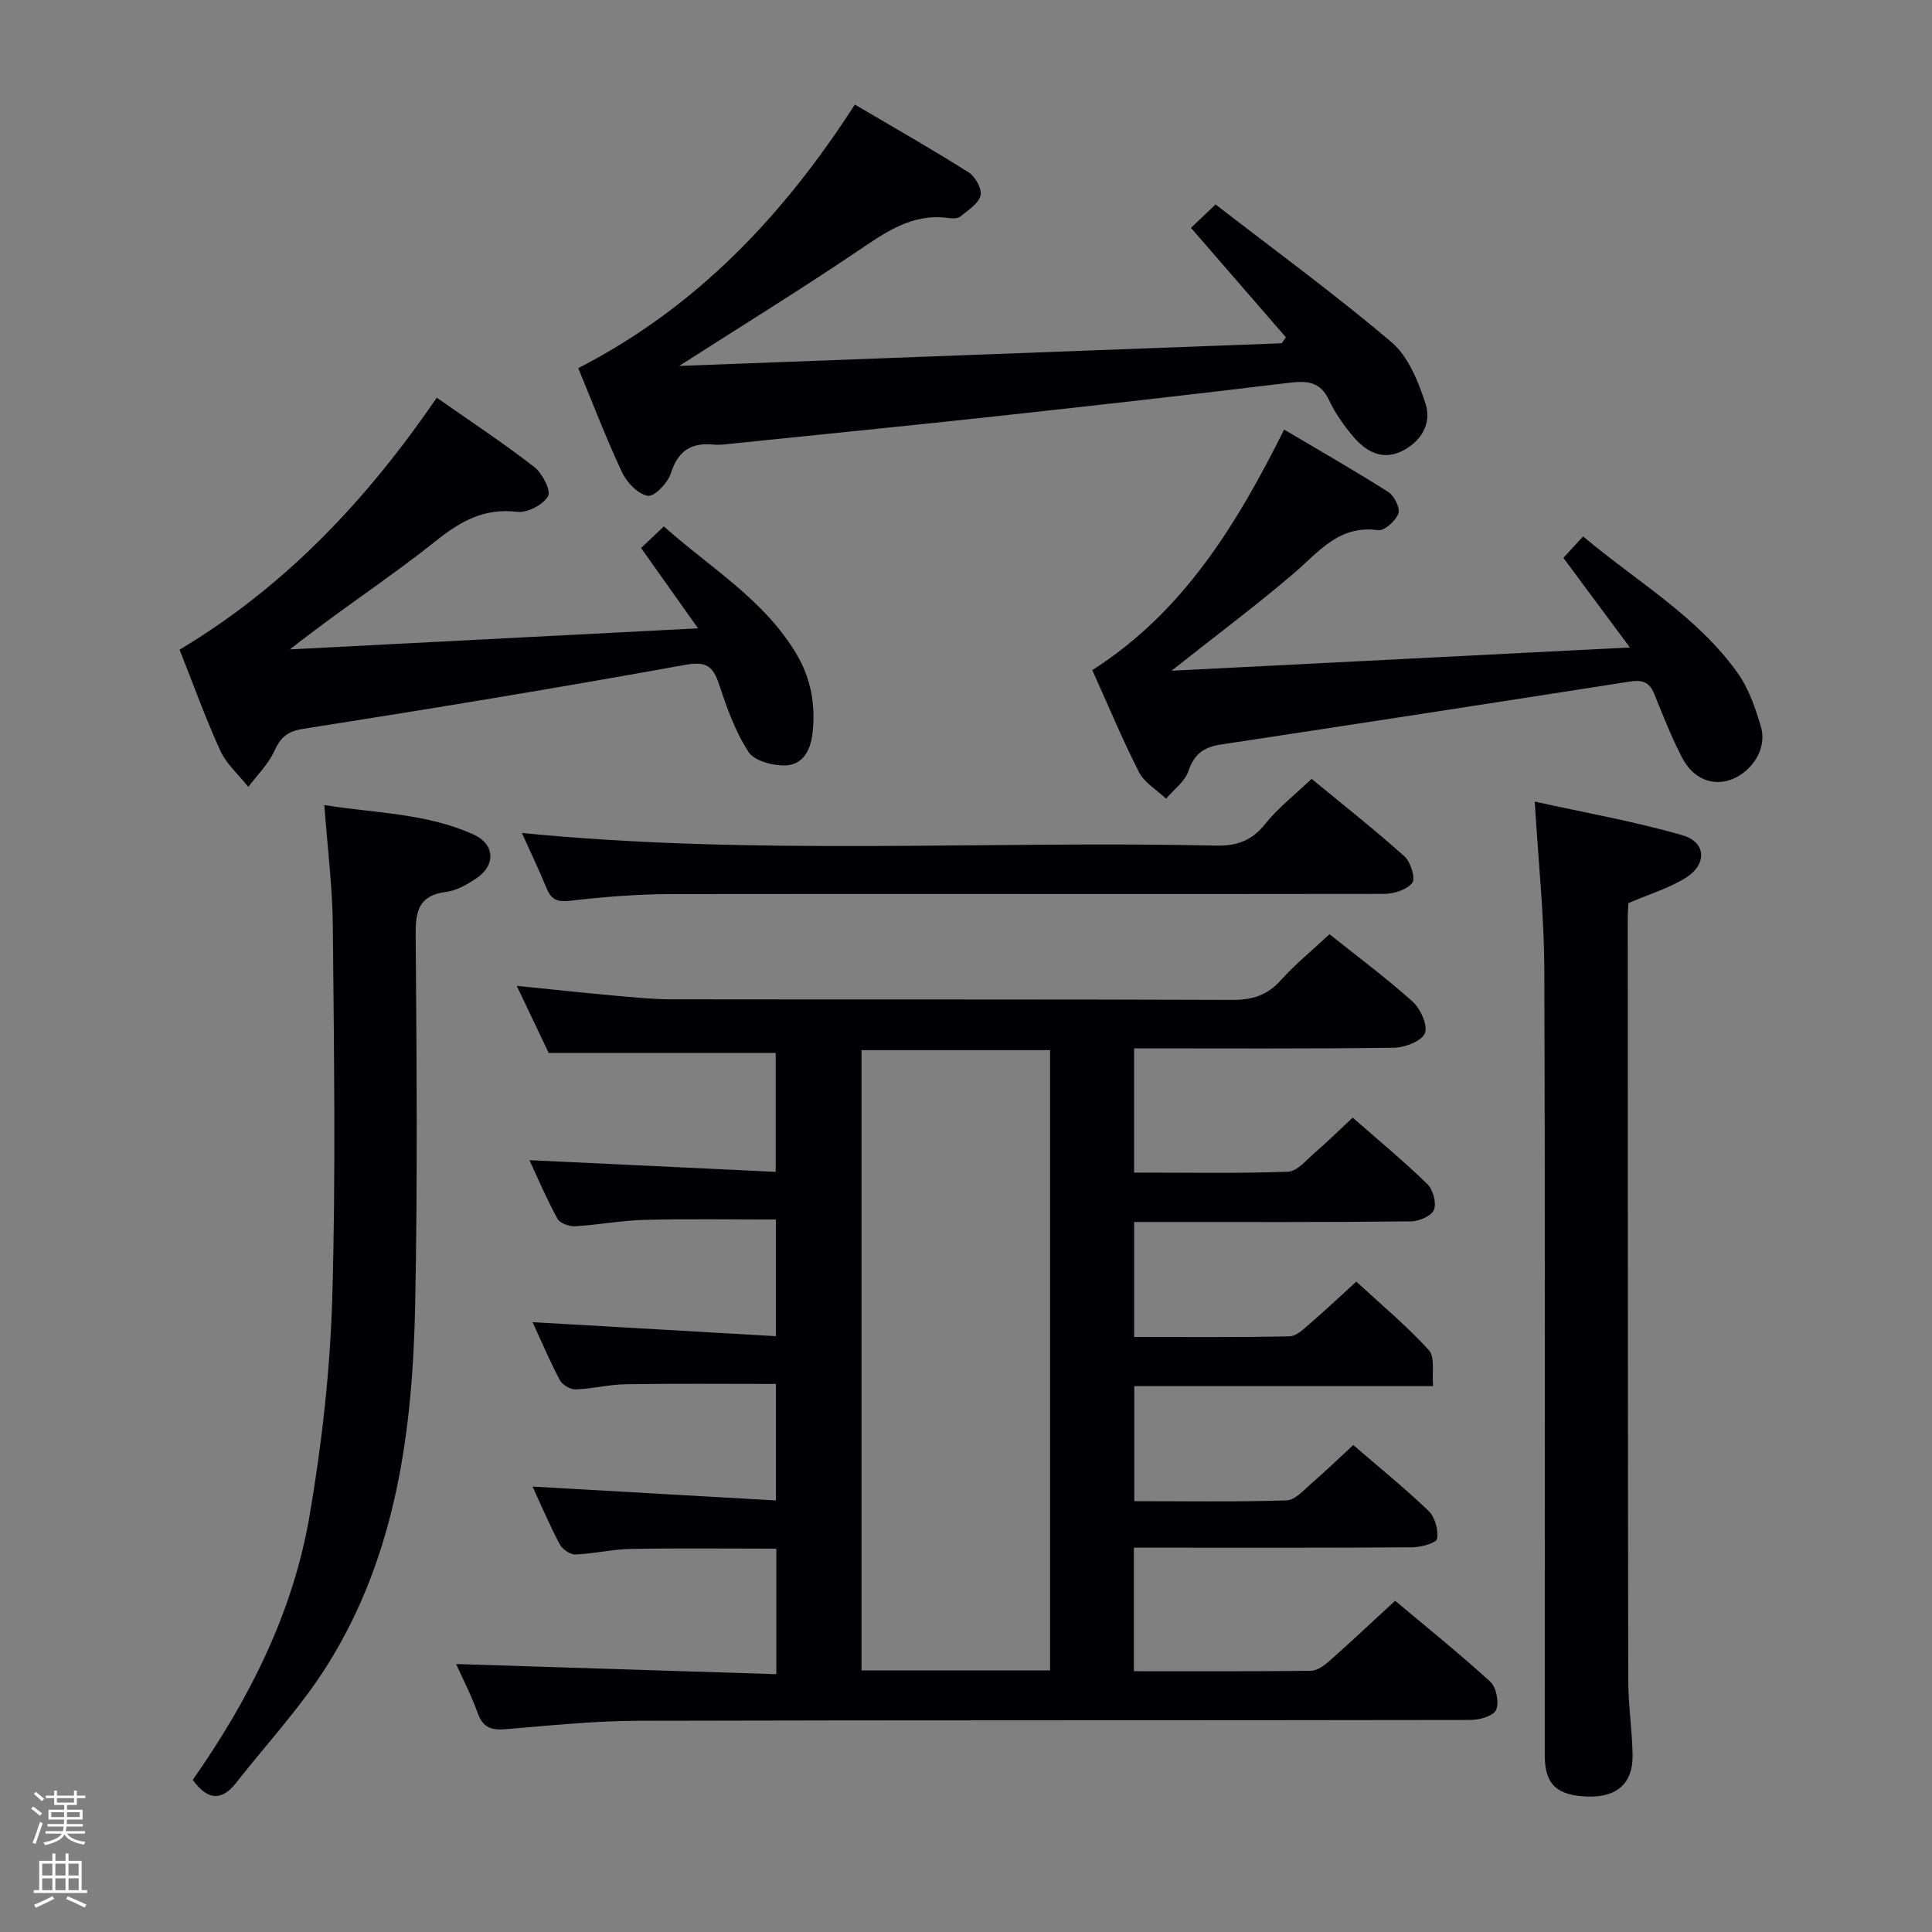 <svg enable-background="new 0 0 400 400" viewBox="0 0 400 400" xmlns="http://www.w3.org/2000/svg"><rect x="0" y="0" width="400" height="400" fill="#808080" stroke="none"/><path d="m6.44 374.46.42-.45c.65.47 1.27.95 1.85 1.44l-.45.49c-.65-.56-1.25-1.06-1.82-1.48m.93 7.33-.63-.26c.55-1.36 1.05-2.8 1.52-4.33.19.1.38.19.59.27-.46 1.29-.95 2.73-1.48 4.32m-.38-10.38.44-.42c.43.34 1.01.82 1.74 1.44l-.49.49c-.53-.51-1.09-1.01-1.69-1.51m2.5.35h1.72v-1.04h.59v1.04h3.52v-1.04h.59v1.04h1.75v.53h-1.75v1.42h-2.03v.97h3.22v2.03h-3.24c0 .35-.01.66-.03.93h3.32v.53h-3.37c-.03.27-.08.58-.15.94h3.96v.53h-3.71c.67.92 1.93 1.48 3.79 1.68-.13.24-.23.44-.29.59-2.13-.38-3.48-1.08-4.04-2.12-.43.97-1.77 1.72-4.03 2.23-.09-.19-.2-.37-.33-.55 2.1-.42 3.37-1.03 3.81-1.83h-3.36v-.53h3.58c.08-.29.13-.61.16-.94h-3.33v-.53h3.39c.02-.27.04-.58.04-.93h-3.23v-2.03h3.25v-.97h-2.07v-1.42h-1.73zm1.12 3.44v1h2.65c.01-.3.02-.44.01-.4v-.25-.35zm1.19-2h3.52v-.91h-3.52zm4.71 2h-2.63v.59c0 .15-.01.28-.01.4h2.64z" fill="#fcfbfa"/><path d="m13.56 383.74h.63v1.52h2.72v6.07h1.13v.6h-11.06v-.6h1.13v-6.07h2.73v-1.52h.63v1.52h2.1v-1.52zm-2.69 8.83.38.56c-1.24.63-2.53 1.25-3.85 1.85-.1-.21-.21-.42-.34-.63 1.36-.55 2.63-1.15 3.81-1.78m-2.13-4.27h2.1v-2.45h-2.1zm0 3.04h2.1v-2.46h-2.1zm2.72-3.04h2.1v-2.45h-2.1zm0 3.04h2.1v-2.46h-2.1zm6.07 3.6c-1.41-.71-2.7-1.3-3.86-1.78l.35-.56c1.45.62 2.75 1.19 3.88 1.72zm-1.25-9.09h-2.1v2.45h2.1zm-2.09 5.49h2.1v-2.46h-2.1z" fill="#fcfbfa"/><g fill="#010105"><path d="m94.44 344.52c21.99.7 43.98 1.39 66.29 2.1 0-9.3 0-17.56 0-25.99-10.08 0-20.15-.12-30.23.06-3.79.07-7.57 1.01-11.36 1.15-1.09.04-2.72-1.09-3.26-2.12-2.09-3.95-3.84-8.09-5.62-11.94 16.71.95 33.34 1.9 50.39 2.87 0-8.61 0-16.19 0-24.12-10.25 0-20.66-.1-31.06.06-3.47.05-6.92.95-10.4 1.07-1.1.04-2.75-.92-3.27-1.9-2.09-3.95-3.84-8.08-5.66-12.02 16.73.96 33.34 1.92 50.38 2.9 0-8.58 0-16.15 0-24.15-9.02 0-18.11-.16-27.2.07-4.8.12-9.57 1.05-14.37 1.32-1.22.07-3.13-.61-3.64-1.53-2.2-4.01-4-8.24-5.82-12.15 17.09.81 33.82 1.6 50.99 2.42 0-8.81 0-16.86 0-24.62-15.35 0-30.72 0-47 0-1.77-3.72-4.03-8.46-6.61-13.89 7.2.73 13.68 1.43 20.18 2.02 3.97.36 7.96.76 11.94.77 38.66.06 77.32-.03 115.98.12 4.15.02 7.28-.92 10.09-4.07 2.97-3.32 6.47-6.16 10.08-9.53 5.93 4.74 11.8 9.08 17.19 13.94 1.64 1.48 3.21 4.91 2.56 6.55-.65 1.63-4.12 2.98-6.38 3.01-17.81.24-35.63.13-53.83.13v25.72c10.69 0 21.29.2 31.86-.18 1.89-.07 3.79-2.4 5.51-3.89 2.62-2.26 5.09-4.7 7.89-7.31 5.36 4.7 10.6 9.04 15.46 13.76 1.18 1.14 1.92 3.88 1.37 5.31-.49 1.26-3.05 2.39-4.72 2.41-17.17.2-34.34.13-51.5.13-1.82 0-3.64 0-5.86 0v23.8c10.93 0 21.56.11 32.18-.13 1.51-.03 3.1-1.67 4.43-2.82 3.13-2.69 6.12-5.53 9.39-8.51 5.2 4.81 10.45 9.18 15.02 14.19 1.3 1.43.62 4.67.88 7.45-21.15 0-41.29 0-61.87 0v23.82c10.65 0 21.11.17 31.55-.16 1.76-.06 3.56-2.16 5.15-3.53 2.87-2.48 5.6-5.12 8.64-7.93 5.42 4.68 10.72 8.96 15.61 13.66 1.32 1.27 2.03 3.92 1.75 5.74-.13.85-3.28 1.75-5.06 1.77-17.33.13-34.66.08-51.99.08-1.79 0-3.58 0-5.73 0v25.58c12.39 0 24.53.06 36.66-.09 1.27-.02 2.71-1.05 3.75-1.97 4.48-3.97 8.84-8.07 13.68-12.53 6.65 5.59 13.37 10.97 19.69 16.76 1.26 1.15 1.88 4.29 1.22 5.83-.54 1.25-3.44 2.09-5.29 2.09-57.49.11-114.98.01-172.46.17-9.12.02-18.24 1-27.34 1.74-2.85.23-4.64-.26-5.72-3.22-1.35-3.75-3.19-7.31-4.51-10.27zm122.97 1.33c0-43.19 0-85.85 0-128.43-13.31 0-26.21 0-39.04 0v128.43z"/><path d="m119.72 76.22c24.55-12.61 42.48-31.62 57.27-54.57 7.97 4.7 15.88 9.19 23.56 14.04 1.38.87 2.81 3.46 2.46 4.8-.45 1.71-2.6 3.05-4.19 4.34-.55.44-1.63.43-2.43.31-7.58-1.06-13.12 2.99-18.97 6.94-11.69 7.89-23.7 15.29-36.8 23.68 42.32-1.59 83.53-3.14 124.74-4.69.29-.41.58-.83.87-1.24-6.43-7.41-12.86-14.82-19.65-22.65 1.38-1.32 2.88-2.74 5.09-4.85 12.28 9.5 24.73 18.59 36.45 28.54 3.47 2.95 5.53 8.14 7.02 12.7 1.34 4.11-.94 7.93-4.95 9.86-4.12 1.98-7.49-.03-10.1-3.14-1.91-2.27-3.68-4.78-4.93-7.45-1.76-3.76-4.41-4.05-8.07-3.61-20.1 2.43-40.23 4.71-60.36 6.9-18.32 1.99-36.66 3.81-55 5.7-1.32.14-2.67.34-3.98.22-4.6-.45-7.36 1.23-8.83 5.89-.63 2-3.42 4.93-4.78 4.71-2.03-.33-4.36-2.75-5.35-4.85-3.29-7.03-6.06-14.3-9.07-21.58z"/><path d="m337.14 186.98c-.04.98-.13 1.97-.13 2.95.02 52.65.01 105.3.1 157.94.01 5.14.81 10.28.9 15.43.11 5.86-3.17 8.8-9.14 8.66-6.5-.16-9.04-2.5-9.04-8.45-.01-54.31.1-108.63-.1-162.94-.04-11.08-1.23-22.16-1.98-34.61 10.11 2.24 20.48 4.06 30.55 6.96 5.01 1.44 5.19 6.06.62 8.88-3.46 2.13-7.5 3.34-11.78 5.18z"/><path d="m39.91 368.5c11.7-16.7 20.78-34.67 24.2-54.78 2.53-14.84 4.24-29.95 4.68-44.99.75-25.64.35-51.31.12-76.97-.07-8.1-1.11-16.19-1.76-25.08 10.45 1.69 21.12 1.65 30.92 6.11 4.4 2.01 4.59 6.33.61 9.02-1.9 1.29-4.11 2.58-6.31 2.85-5.68.71-6.35 3.96-6.31 8.93.2 25.49.41 50.99-.1 76.47-.53 26.13-3.9 51.87-18.14 74.61-5.43 8.67-12.54 16.29-18.89 24.39-2.92 3.75-5.82 3.86-9.02-.56z"/><path d="m37.18 134.51c22.03-13.18 38.84-31.13 53.25-52.17 6.96 4.88 13.76 9.36 20.17 14.33 1.67 1.29 3.53 4.91 2.87 6.06-1.03 1.78-4.28 3.49-6.35 3.24-6.89-.83-11.75 1.92-16.97 6.09-9.57 7.64-19.92 14.32-30.12 22.39 27.64-1.43 55.29-2.85 84.49-4.36-4.52-6.37-8.02-11.31-11.79-16.63 1.41-1.34 2.8-2.66 4.71-4.47 9.61 8.58 20.79 15.14 27.5 26.49 2.98 5.04 3.94 10.51 3.29 16.31-.39 3.49-1.99 6.54-5.53 6.68-2.61.1-6.48-.9-7.71-2.77-2.76-4.21-4.5-9.17-6.11-14-1.27-3.81-2.65-4.84-7.07-4.04-26.29 4.76-52.65 9.1-79.04 13.24-3.39.53-4.7 1.83-6.01 4.67-1.25 2.7-3.53 4.92-5.35 7.35-1.97-2.49-4.52-4.71-5.81-7.52-3.1-6.79-5.62-13.84-8.42-20.89z"/><path d="m242.55 138.87c31.95-1.62 62.74-3.19 94.9-4.82-5.02-6.76-9.32-12.56-13.77-18.55 1.26-1.37 2.47-2.69 4.08-4.44 11.17 9.39 23.61 16.51 31.97 28.23 2.34 3.27 3.74 7.38 4.88 11.3 1.25 4.29-1.75 9.06-6.01 10.74-3.9 1.54-8.05-.02-10.35-4.48-2.21-4.27-3.98-8.77-5.78-13.24-1.01-2.5-2.59-2.88-5.09-2.49-28.21 4.41-56.42 8.76-84.65 13.03-3.48.53-5.49 1.95-6.67 5.47-.73 2.19-3.04 3.85-4.64 5.74-1.9-1.81-4.46-3.28-5.59-5.48-3.47-6.79-6.39-13.85-9.68-21.14 18.85-12.02 29.86-30.09 39.72-49.8 7.42 4.4 14.6 8.49 21.57 12.93 1.23.79 2.5 3.35 2.08 4.46-.58 1.53-2.91 3.62-4.21 3.44-8.06-1.13-12.23 4.46-17.38 8.88-7.81 6.69-16.08 12.85-25.38 20.22z"/><path d="m108.05 172.46c48.13 4.75 95.92 1.57 143.64 2.61 4.35.1 7.47-.98 10.26-4.48 2.66-3.33 6.13-6.03 9.6-9.34 6.31 5.2 12.95 10.43 19.23 16.05 1.29 1.15 2.33 4.6 1.61 5.5-1.15 1.44-3.86 2.27-5.91 2.27-49.14.08-98.29-.03-147.43.04-6.97.01-13.97.57-20.89 1.37-2.63.3-3.97-.08-4.96-2.51-1.58-3.81-3.37-7.54-5.15-11.51z"/></g></svg>